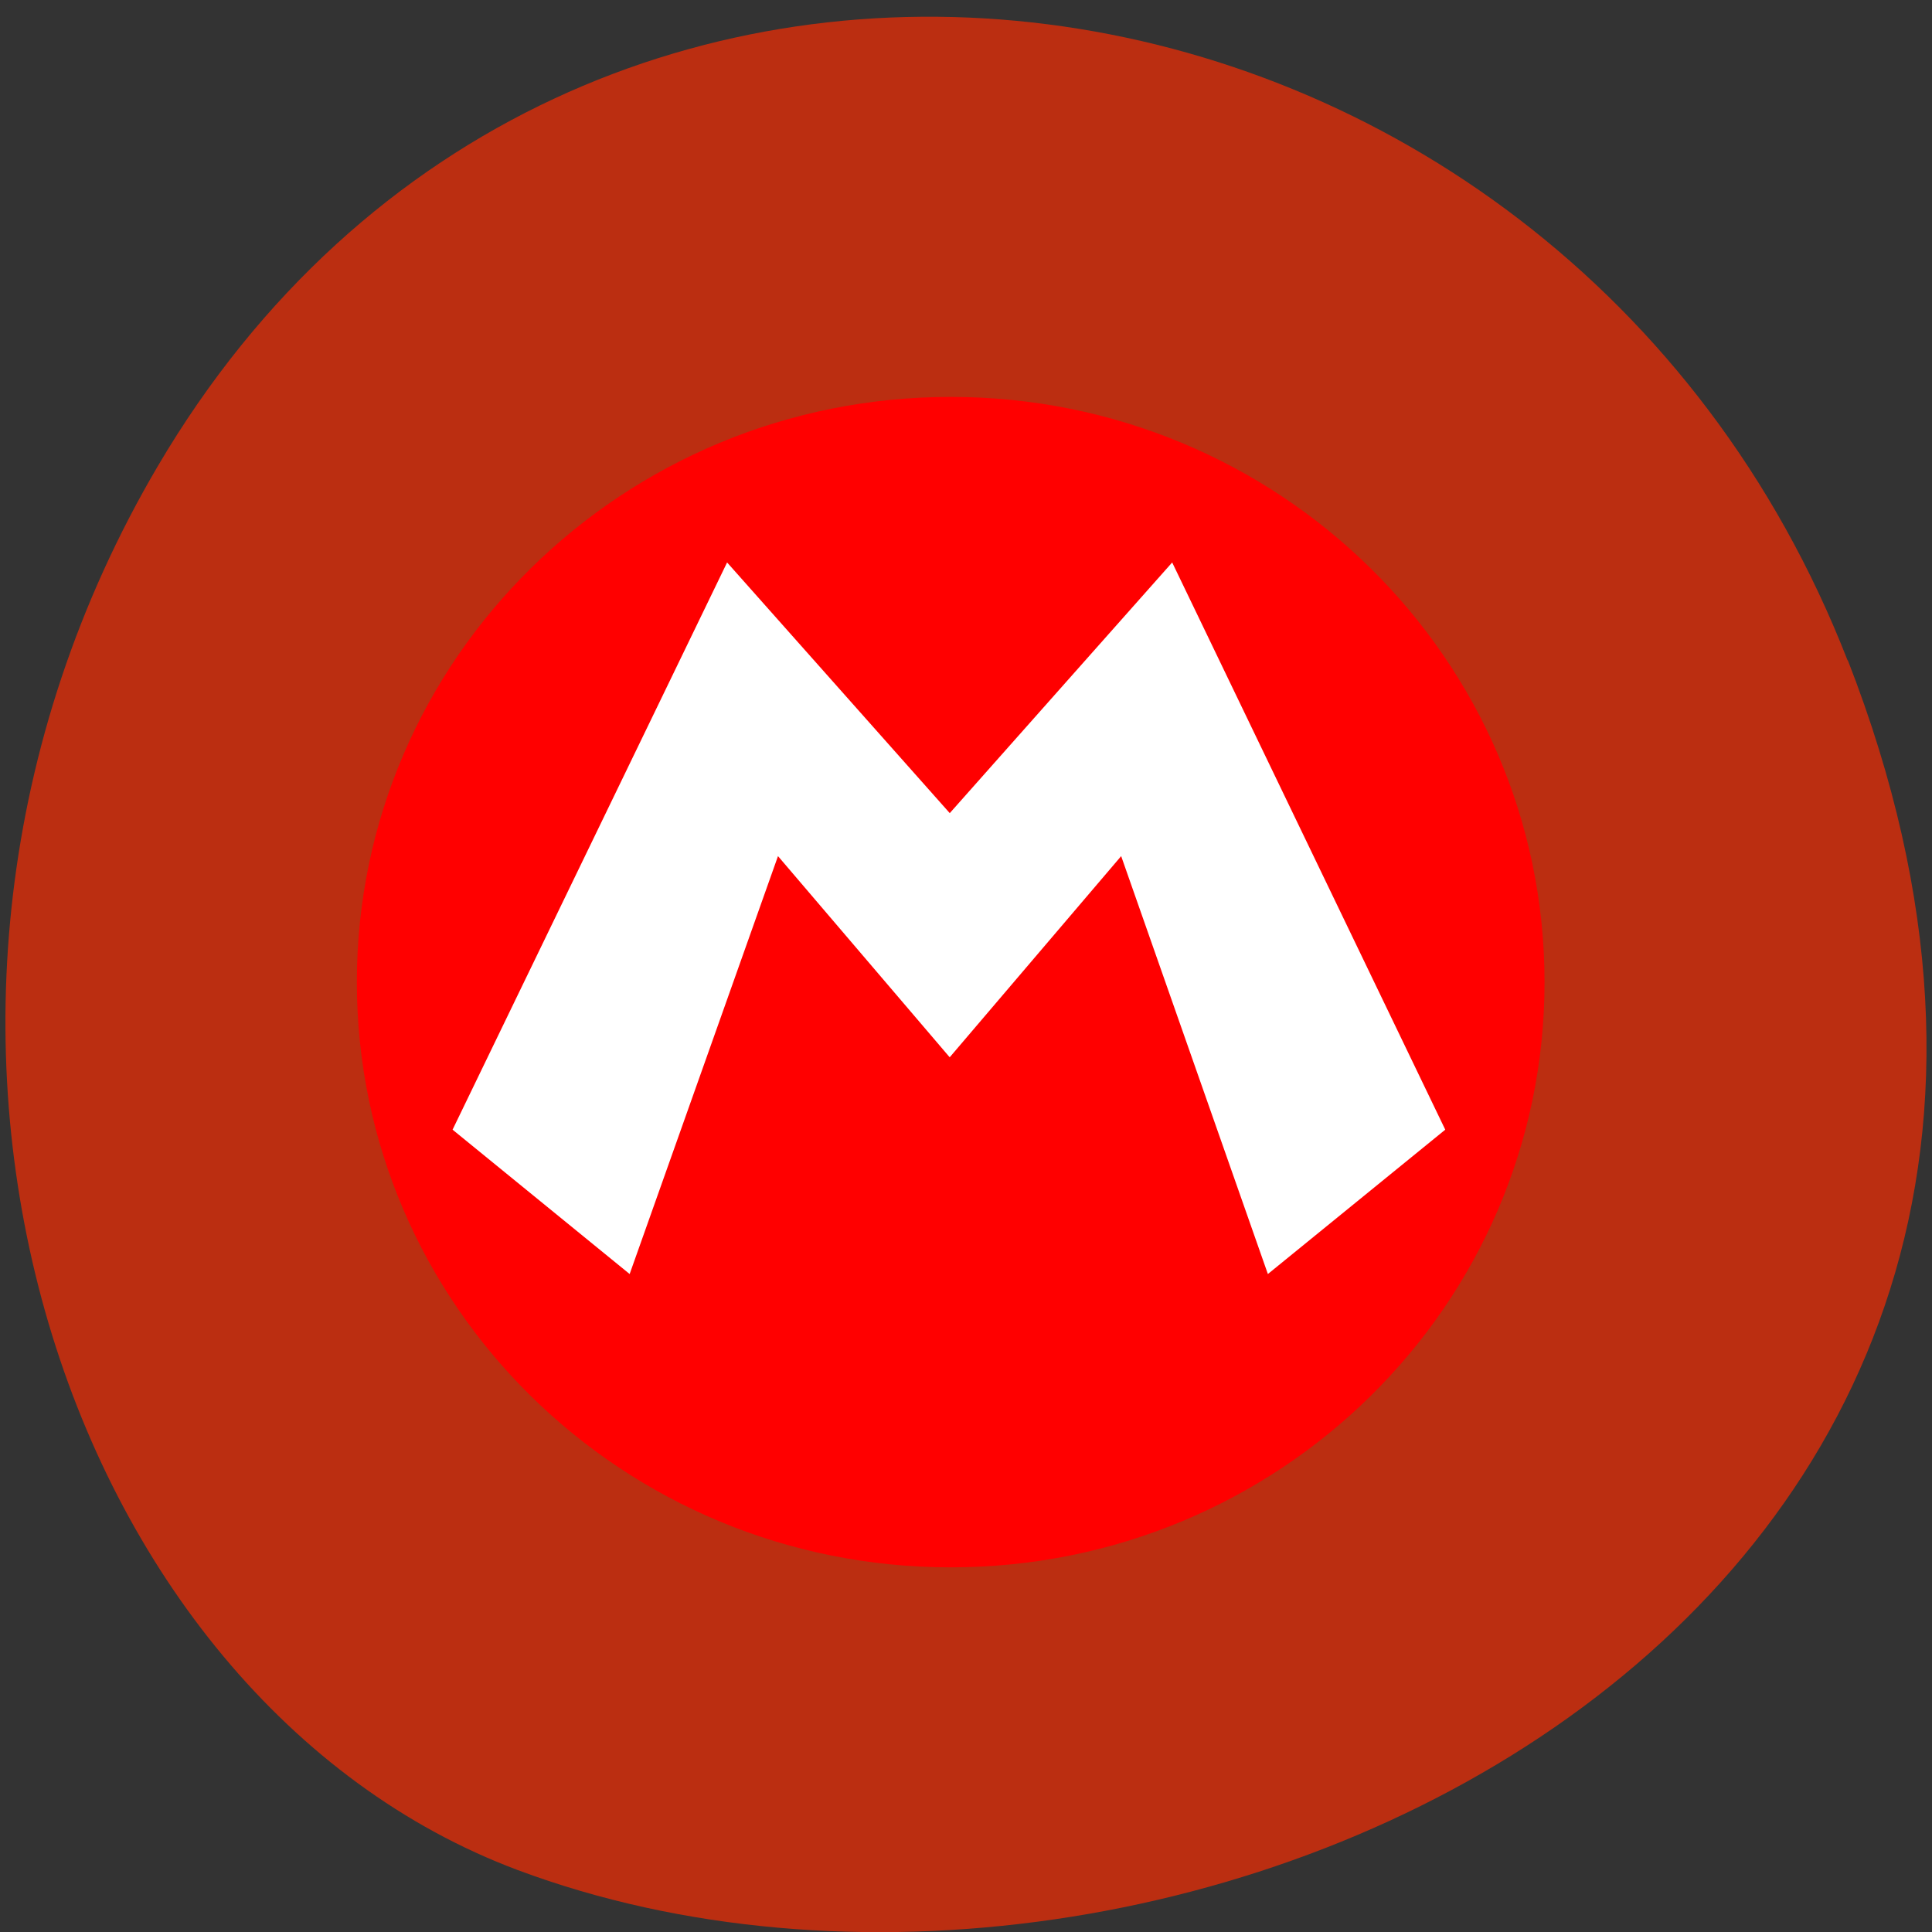 <svg xmlns="http://www.w3.org/2000/svg" viewBox="0 0 32 32"><rect x="0" y="0" width="32" height="32" fill="#333333" stroke="none"/><path d="m 30.605 10.934 c 6.211 15.926 -11.195 24.09 -22.03 20.04 c -7.563 -2.832 -11.332 -14.12 -5.961 -23.254 c 6.777 -11.516 23.2 -9.07 27.988 3.219" fill="#bb2e11"/><path d="m 68.59 24.461 c 0 11.09 -9.121 20.08 -20.383 20.08 c -11.254 0 -20.383 -8.985 -20.383 -20.08 c 0 -11.09 9.129 -20.08 20.383 -20.08 c 11.262 0 20.383 8.994 20.383 20.08" transform="matrix(0.471 0 0 0.471 -6.959 4.746)" fill="#f00" fill-rule="evenodd" stroke="#f00"/><path d="m 7.496 18.711 l 4.547 -9.395 l 3.688 4.152 l 3.684 -4.152 l 4.523 9.395 l -2.938 2.391 l -2.43 -6.922 l -2.84 3.332 l -2.844 -3.332 l -2.457 6.922" fill="#fff"/></svg>